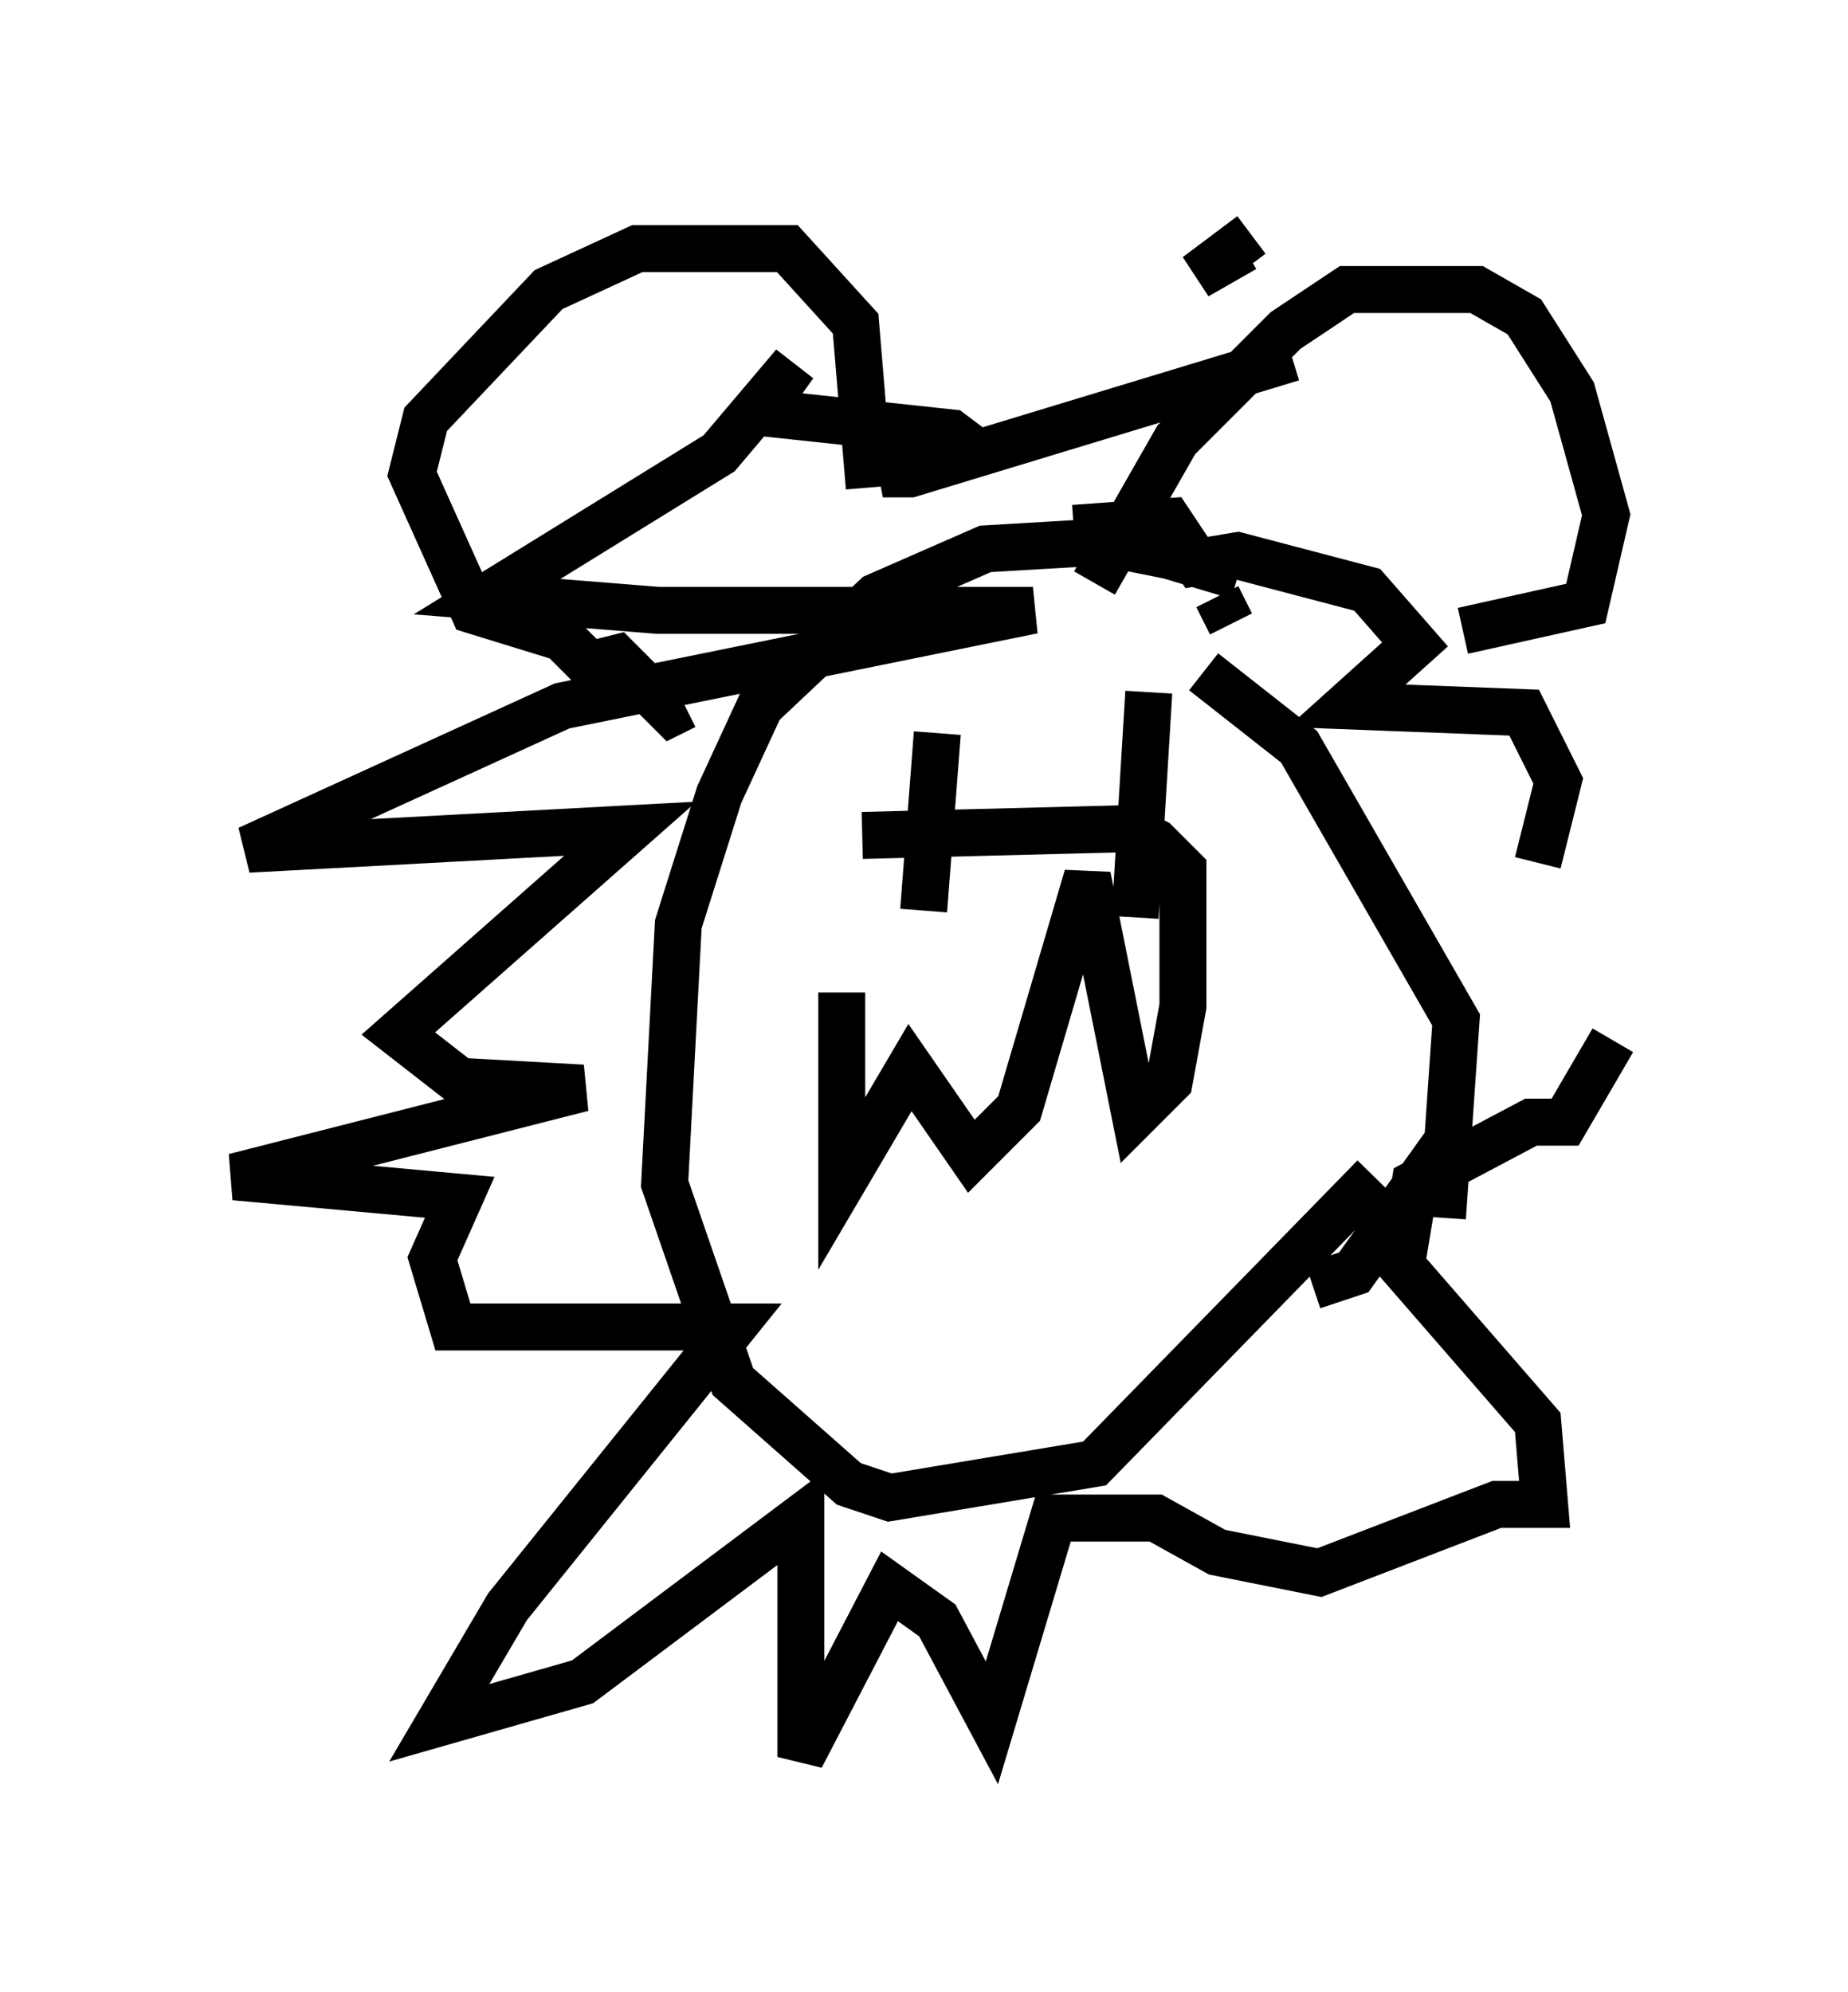 <?xml version="1.0" encoding="utf-8" ?>
<svg baseProfile="full" height="42.391" version="1.1" width="39.341" xmlns="http://www.w3.org/2000/svg" xmlns:ev="http://www.w3.org/2001/xml-events" xmlns:xlink="http://www.w3.org/1999/xlink"><defs /><rect fill="white" height="42.391" width="39.341" x="0" y="0" /><path d="M28.676, 15.894 m-2.324, -3.631 l-1.453, -0.436 -1.453, -0.291 l-2.469, 0.145 -2.324, 1.017 l-2.469, 2.324 -0.872, 1.888 l-0.872, 2.76 -0.291, 5.52 l1.453, 4.212 2.469, 2.179 l0.872, 0.291 4.358, -0.726 l5.955, -6.101 m-2.76, -19.754 l-1.017, 0.581 1.162, -0.872 m-0.726, 7.698 l0.291, 0.581 m4.793, 10.749 l-2.179, 3.05 -0.872, 0.291 m-4.648, -14.961 l1.743, -3.05 2.324, -2.324 l1.307, -0.872 2.76, 0.0 l1.017, 0.581 1.017, 1.598 l0.726, 2.615 -0.436, 1.888 l-2.615, 0.581 m-3.922, 0.872 l0.0, 0.0 m-1.598, 0.0 l2.034, 1.598 3.341, 5.81 l-0.291, 4.212 m-2.905, 4.503 l0.0, 0.0 m-9.296, -20.045 l-0.291, -3.486 -1.453, -1.598 l-3.196, 0.0 -1.888, 0.872 l-2.615, 2.76 -0.291, 1.162 l1.307, 2.905 1.888, 0.581 l0.581, 0.581 0.581, -0.145 l1.162, 1.162 0.291, -0.145 m12.927, -7.408 l-8.134, 2.469 -0.581, 0.0 l1.453, -0.581 0.581, 0.145 l-0.581, -0.436 -4.067, -0.436 l0.726, -1.017 -1.598, 1.888 l-4.939, 3.05 3.631, 0.291 l7.989, 0.0 -10.022, 2.034 l-6.682, 3.05 8.134, -0.436 l-4.939, 4.358 1.307, 1.017 l2.615, 0.145 -7.408, 1.888 l4.793, 0.436 -0.581, 1.307 l0.436, 1.453 5.955, 0.0 l-4.793, 5.955 -1.453, 2.469 l3.05, -0.872 4.648, -3.486 l0.0, 5.084 1.888, -3.631 l1.017, 0.726 1.162, 2.179 l1.307, -4.358 2.179, 0.0 l1.307, 0.726 2.179, 0.436 l3.777, -1.453 1.017, 0.0 l-0.145, -1.743 -2.905, -3.341 l0.291, -1.743 2.469, -1.307 l0.726, 0.0 1.017, -1.743 m-1.598, -3.777 l0.436, -1.743 -0.726, -1.453 l-3.777, -0.145 1.453, -1.307 l-1.017, -1.162 -2.76, -0.726 l-0.872, 0.145 -0.581, -0.872 l-2.034, 0.145 m-2.905, 4.358 l-0.291, 3.777 m4.793, -4.648 l-0.291, 4.793 m-6.246, 1.598 l0.0, 4.067 1.453, -2.469 l1.307, 1.888 1.017, -1.017 l1.453, -4.939 1.017, 5.084 l0.726, -0.726 0.291, -1.598 l0.0, -2.905 -0.581, -0.581 l-0.581, -0.291 -5.665, 0.145 " fill="none" stroke="black" stroke-width="1" /></svg>